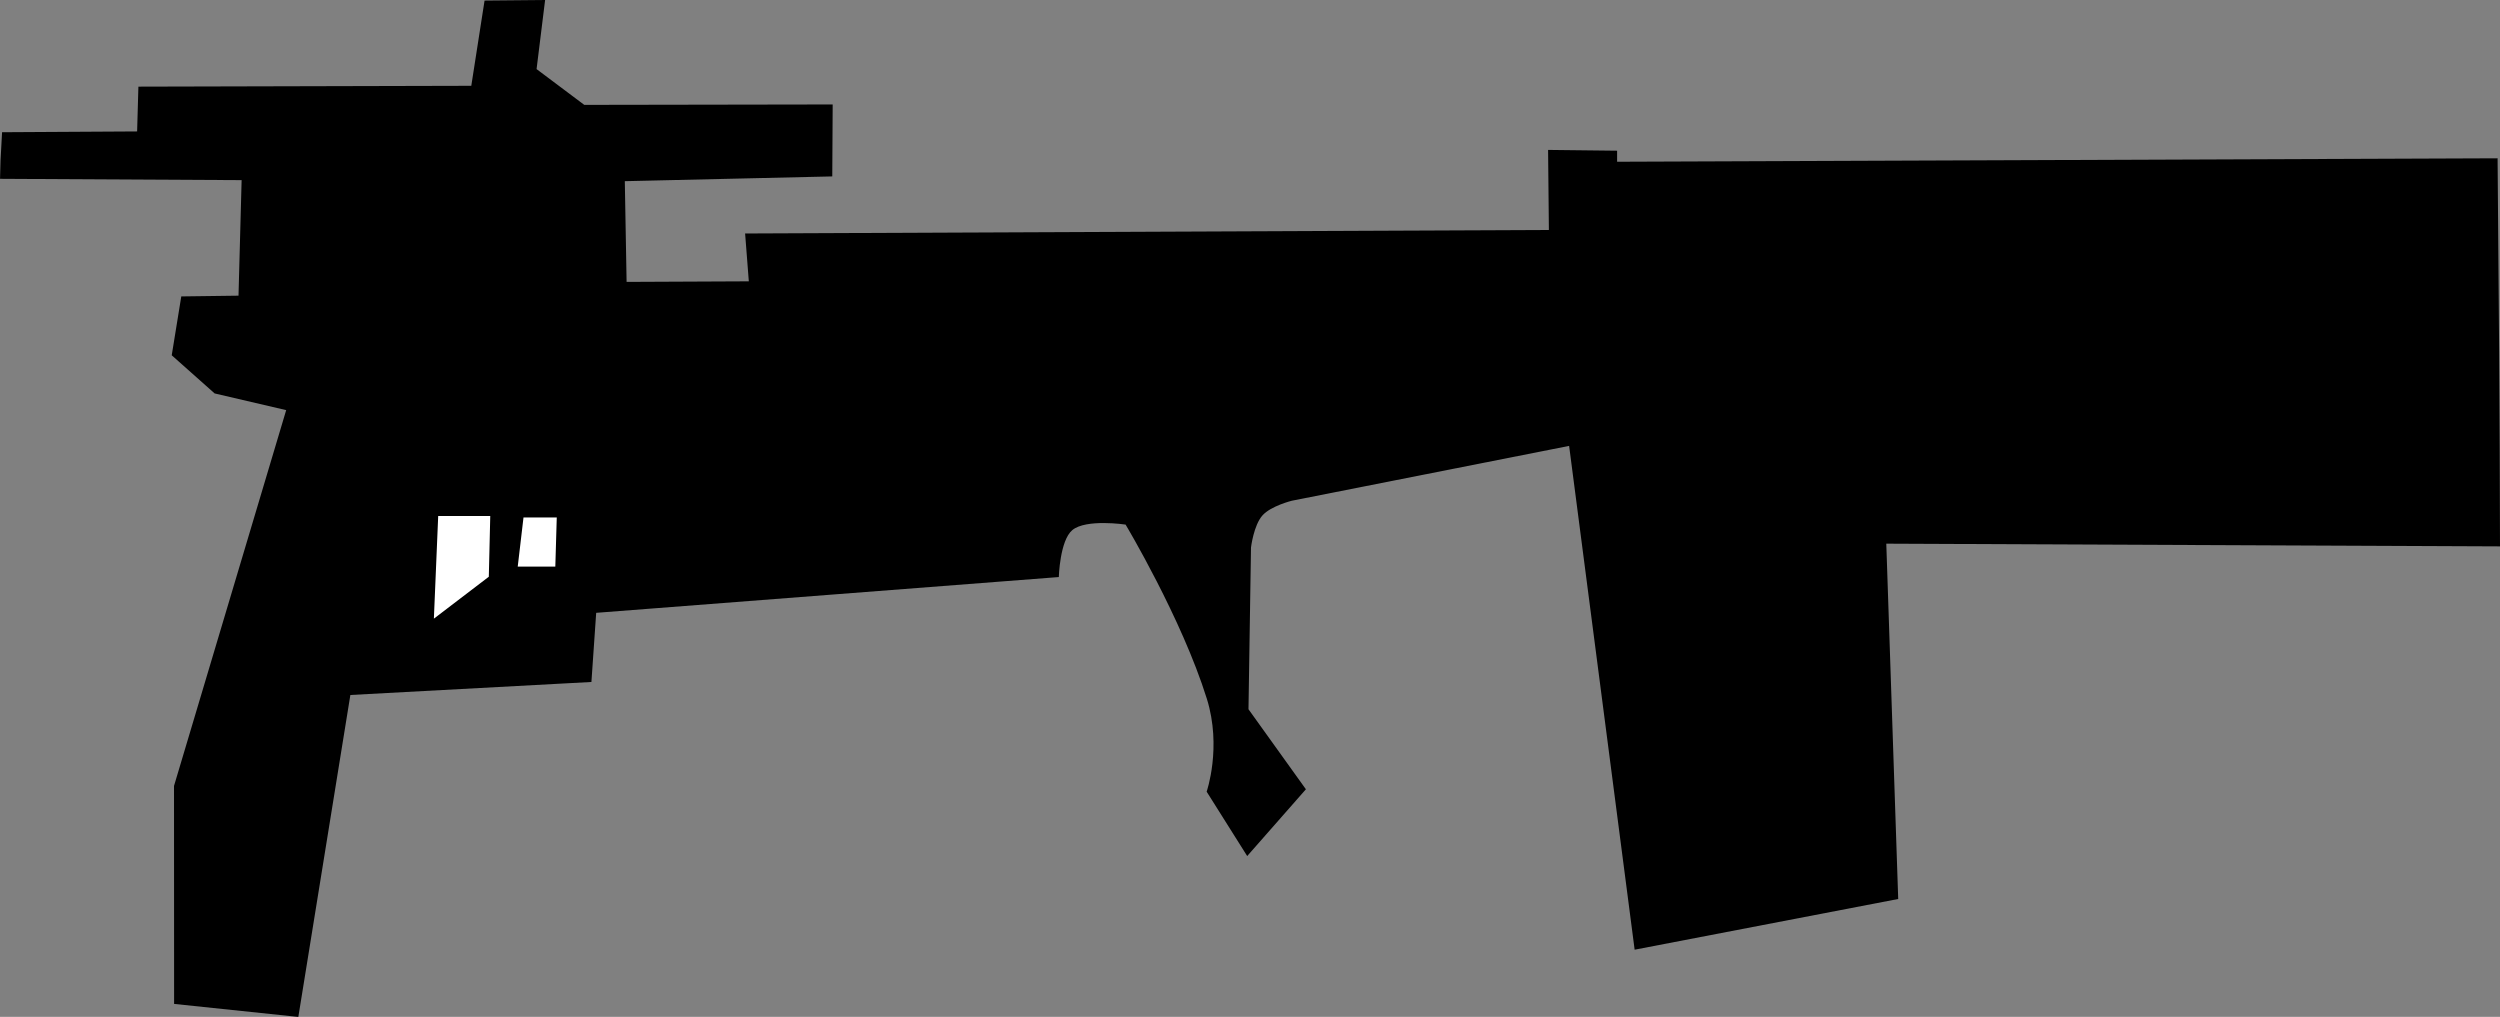 <?xml version="1.0" encoding="UTF-8" standalone="no"?>
<!-- Created with Inkscape (http://www.inkscape.org/) -->

<svg
   version="1.1"
   id="svg1"
   width="178.887"
   height="72.764"
   viewBox="0 0 178.887 72.764"
   sodipodi:docname="r-200.svg"
   inkscape:version="1.4.2 (ebf0e940, 2025-05-08)"
   xmlns:inkscape="http://www.inkscape.org/namespaces/inkscape"
   xmlns:sodipodi="http://sodipodi.sourceforge.net/DTD/sodipodi-0.dtd"
   xmlns="http://www.w3.org/2000/svg"
   xmlns:svg="http://www.w3.org/2000/svg">
  <rect x="0" y="0" width="178.887" height="72.764" fill="#808080" stroke="none"/>
  <defs
     id="defs1" />
  <sodipodi:namedview
     id="namedview1"
     pagecolor="#ffffff"
     bordercolor="#000000"
     borderopacity="0.25"
     inkscape:showpageshadow="2"
     inkscape:pageopacity="0.0"
     inkscape:pagecheckerboard="0"
     inkscape:deskcolor="#d1d1d1"
     inkscape:zoom="2.847807"
     inkscape:cx="88.840291"
     inkscape:cy="48.282767"
     inkscape:window-width="1064"
     inkscape:window-height="708"
     inkscape:window-x="422"
     inkscape:window-y="109"
     inkscape:window-maximized="0"
     inkscape:current-layer="g1">
    <sodipodi:guide
       position="-62.794,338.954"
       orientation="0,288"
       id="guide3"
       inkscape:locked="false" />
    <sodipodi:guide
       position="225.206,338.954"
       orientation="248,0"
       id="guide4"
       inkscape:locked="false" />
    <sodipodi:guide
       position="225.206,90.954"
       orientation="0,-288"
       id="guide5"
       inkscape:locked="false" />
    <sodipodi:guide
       position="-62.794,90.954"
       orientation="-248,0"
       id="guide6"
       inkscape:locked="false" />
  </sodipodi:namedview>
  <g
     inkscape:groupmode="layer"
     inkscape:label="Image"
     id="g1"
     transform="translate(-62.794,-90.954)">
    <path
       style="display:inline;fill:#000000"
       d="m 173.624,107.409 -0.057,-5.728 4.939,0.057 v 0.79 l 63.002,-0.247 c 0.086,9.256 0.155,18.513 0.173,27.769 l -43.914,-0.194 0.853,25.425 -18.86,3.628 -4.688,-36.049 -19.837,3.923 c 0,0 -1.491,0.369 -2.101,1.046 -0.634,0.704 -0.825,2.299 -0.825,2.299 l -0.18,11.576 4.108,5.727 -4.2,4.778 -2.901,-4.607 c 0,0 1.1,-3.171 0.012,-6.652 -1.799,-5.758 -5.813,-12.459 -5.813,-12.459 0,0 -2.833,-0.425 -3.813,0.396 -0.893,0.748 -0.965,3.358 -0.965,3.358 l -33.103,2.56 -0.341,4.948 -17.249,0.931 -3.723,23.036 -8.889,-0.931 -0.007,-15.598 8.027,-26.89 -5.119,-1.194 -3.071,-2.73 0.683,-4.212 4.095,-0.054 0.223,-8.267 -17.287,-0.094 0.037,-1.342 0.109,-1.992 9.663,-0.057 0.092,-3.205 23.82,-0.06 0.949,-6.098 4.333,-0.041 -0.611,4.944 3.413,2.56 17.775,-0.03 -0.029,5.149 -14.845,0.341 0.128,7.207 8.745,-0.041 -0.265,-3.423 z"
       id="path1"
       sodipodi:nodetypes="cccccccccccscccccscacccccccccccccccccccccccccccccc" />
    <path
       style="fill:#ffffff"
       d="m 94.149,127.877 h 3.725 l -0.103,4.345 -3.931,3 z"
       id="path2" />
    <path
       style="fill:#ffffff"
       d="m 100.253,127.981 h 2.38 l -0.103,3.518 h -2.69 z"
       id="path3" />
  </g>
</svg>
